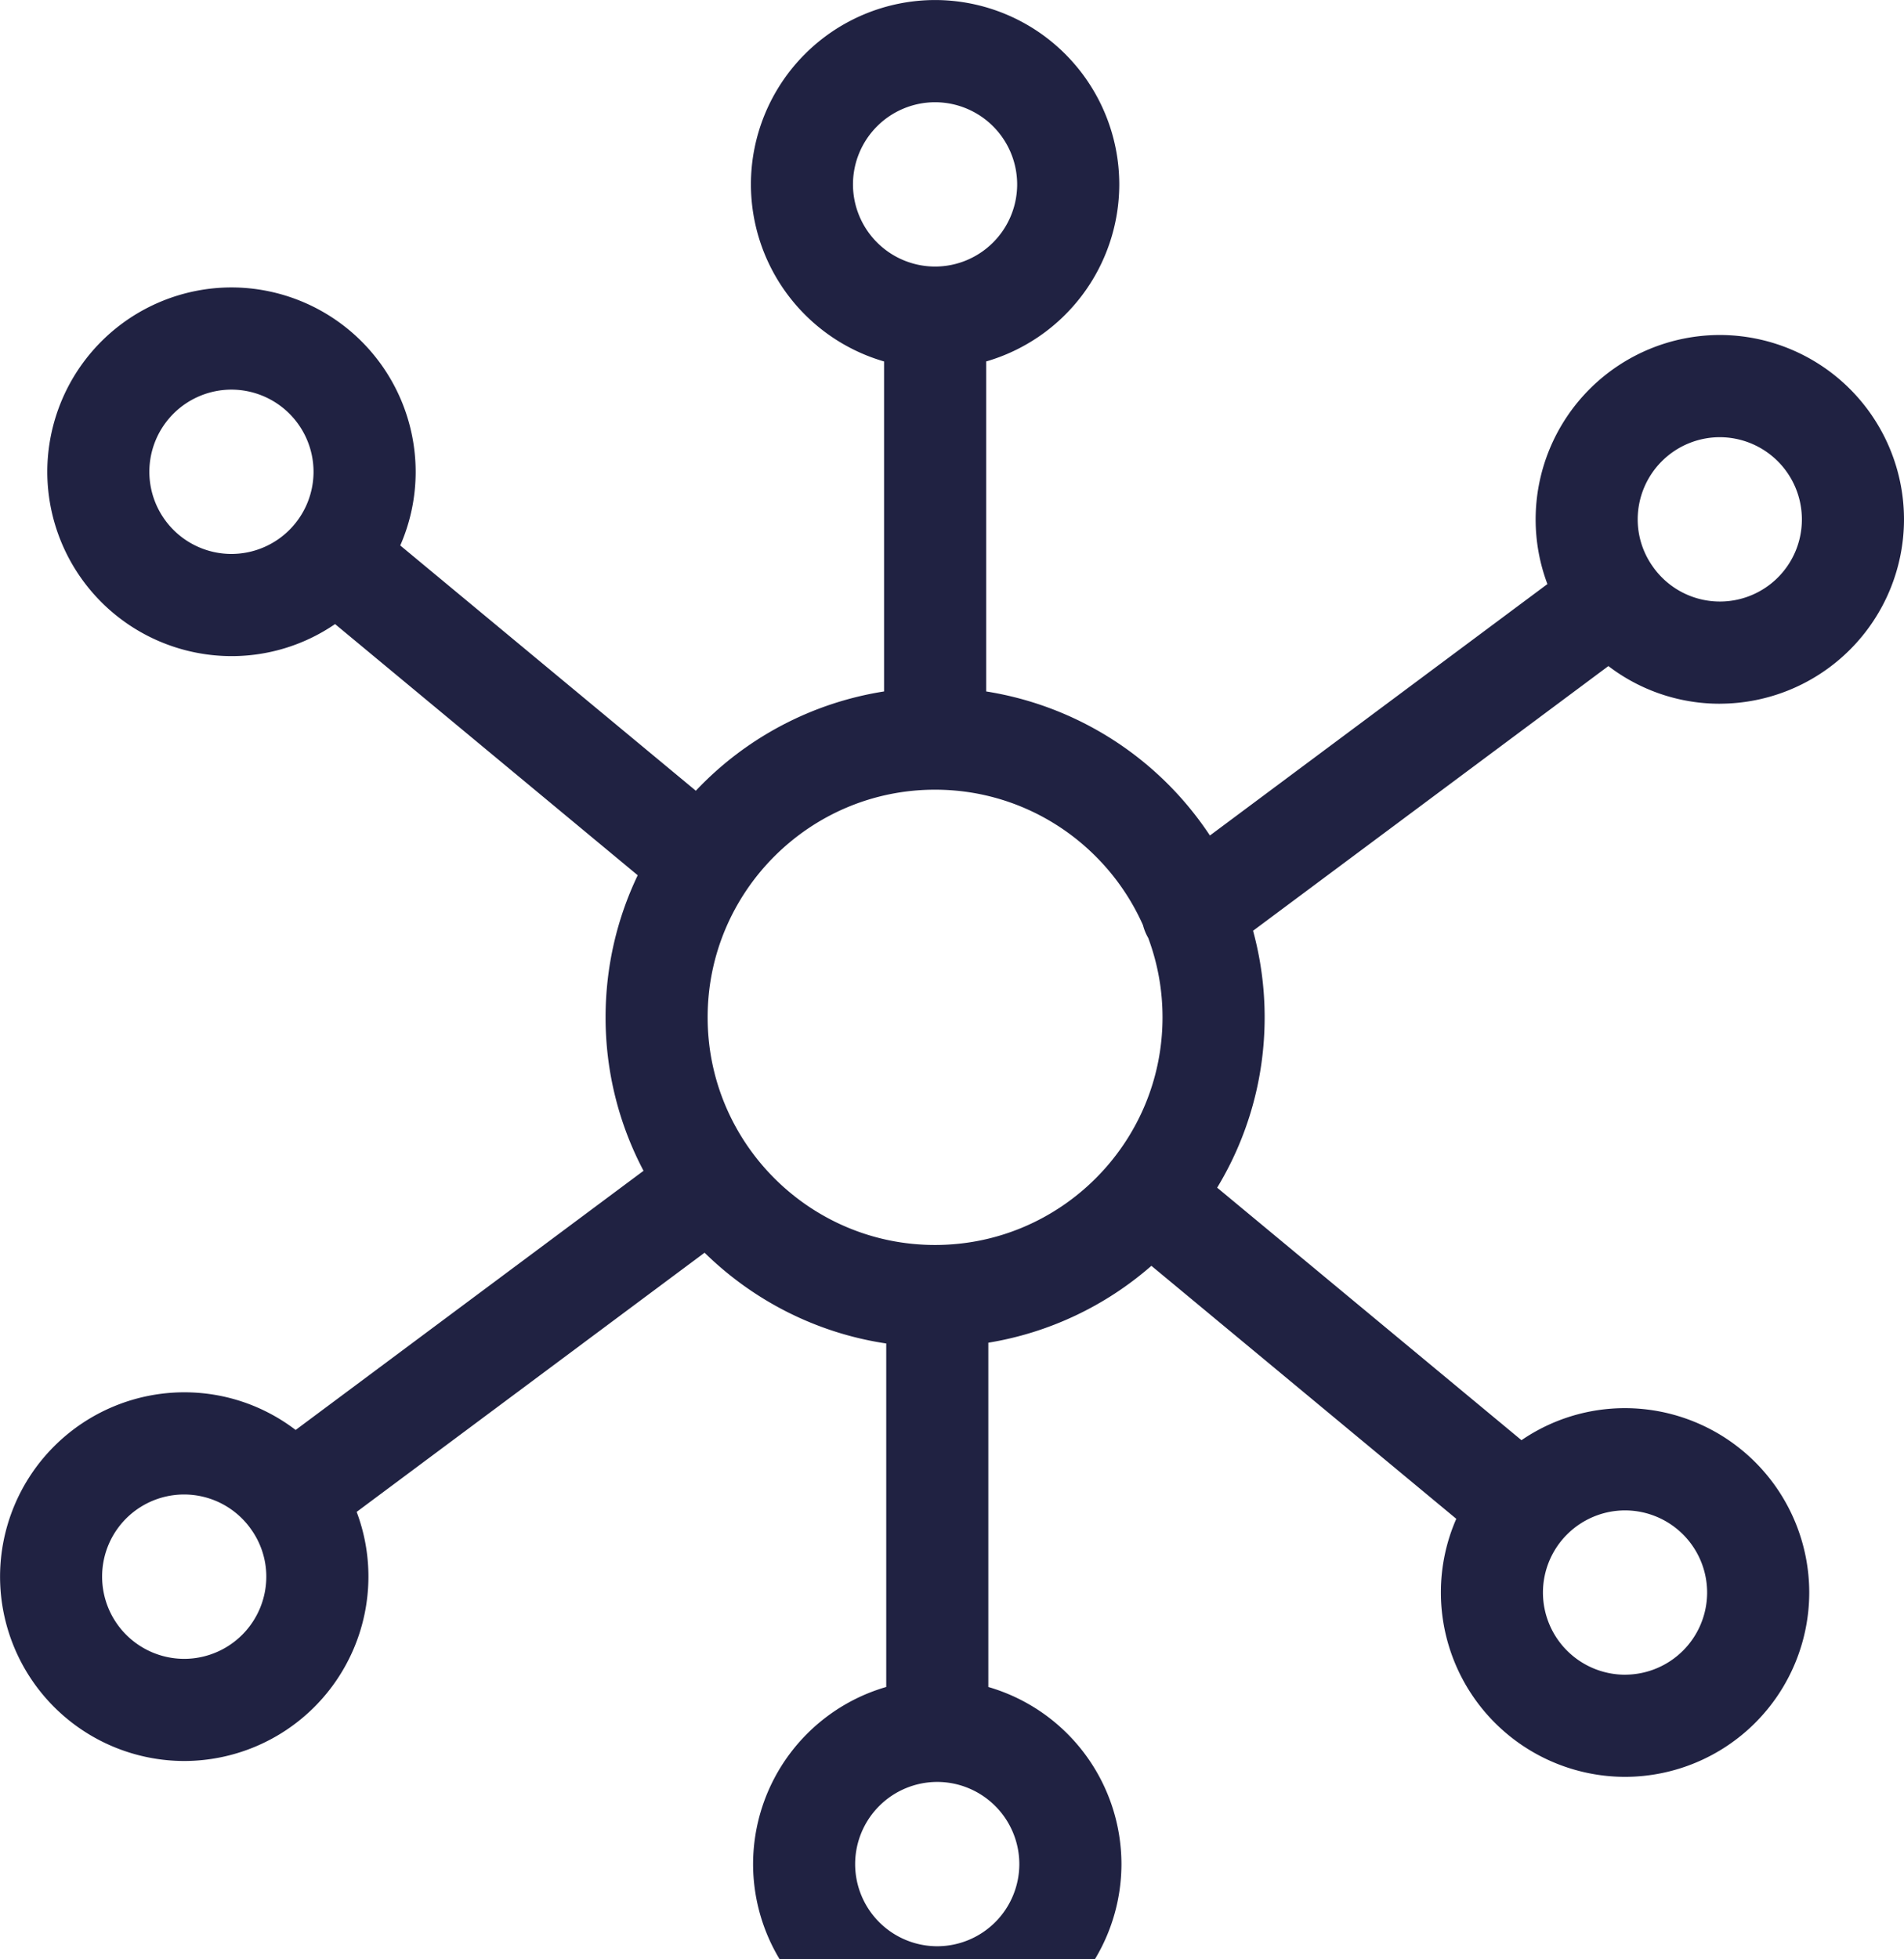 <svg xmlns="http://www.w3.org/2000/svg" xmlns:xlink="http://www.w3.org/1999/xlink" width="597" height="614"><defs><path id="a" d="M941.24 1897.55a57.43 57.43 0 0 1-34.93-11.8L794.9 1968.7a103.14 103.14 0 0 1 3.63 27.12c0 19.53-5.44 37.8-14.89 53.4l95.42 79.14a57.4 57.4 0 0 1 32.48-10.04 57.83 57.83 0 0 1 57.75 57.78 57.83 57.83 0 0 1-57.75 57.77 57.83 57.83 0 0 1-57.75-57.77c0-8.21 1.73-16.02 4.83-23.1l-95.6-79.29a103.03 103.03 0 0 1-51.13 24.1v107.9a57.86 57.86 0 0 1 41.74 55.5 57.83 57.83 0 0 1-57.75 57.76 57.83 57.83 0 0 1-57.75-57.77 57.86 57.86 0 0 1 41.75-55.5v-107.65c-22-3.29-41.76-13.55-56.96-28.45l-109.09 81.23a57.5 57.5 0 0 1 3.69 20.3 57.83 57.83 0 0 1-57.75 57.77 57.83 57.83 0 0 1-57.75-57.77 57.83 57.83 0 0 1 57.75-57.78c13.11 0 25.22 4.4 34.93 11.8l109.08-81.22a102.74 102.74 0 0 1-11.9-48.1c0-15.94 3.62-31.03 10.08-44.52l-94.9-78.72a57.41 57.41 0 0 1-32.49 10.04 57.83 57.83 0 0 1-57.74-57.78 57.83 57.83 0 0 1 57.74-57.77 57.83 57.83 0 0 1 57.76 57.77c0 8.21-1.73 16.02-4.83 23.1l92.68 76.87a103.2 103.2 0 0 1 59.02-31.12v-103.42a57.86 57.86 0 0 1-41.75-55.5 57.83 57.83 0 0 1 57.75-57.77 57.83 57.83 0 0 1 57.75 57.77 57.86 57.86 0 0 1-41.74 55.5v103.42a103.52 103.52 0 0 1 70.16 45.15l105.82-78.8a57.5 57.5 0 0 1-3.69-20.29 57.83 57.83 0 0 1 57.75-57.77 57.83 57.83 0 0 1 57.75 57.77 57.83 57.83 0 0 1-57.75 57.78zm-29.7 304.3a25.77 25.77 0 0 0 25.73-25.74 25.77 25.77 0 0 0-25.74-25.75 25.78 25.78 0 0 0-25.74 25.75 25.78 25.78 0 0 0 25.74 25.75zm-431.14-46.02c0-.02-.02-.03-.03-.04l-.03-.05a25.7 25.7 0 0 0-46.32 15.4 25.77 25.77 0 0 0 25.74 25.75 25.78 25.78 0 0 0 25.74-25.75c0-5.74-1.91-11.03-5.1-15.31zm189.73 105.38a25.77 25.77 0 0 0 25.74 25.75 25.78 25.78 0 0 0 25.74-25.75 25.78 25.78 0 0 0-25.74-25.75 25.77 25.77 0 0 0-25.74 25.75zm-195.57-462.1a25.77 25.77 0 0 0-25.73 25.75 25.77 25.77 0 0 0 25.73 25.75 25.78 25.78 0 0 0 25.75-25.75 25.78 25.78 0 0 0-25.75-25.75zm246.37-64.32a25.77 25.77 0 0 0-25.74-25.75 25.78 25.78 0 0 0-25.74 25.75 25.78 25.78 0 0 0 25.74 25.75 25.77 25.77 0 0 0 25.74-25.75zm41.1 236.17a15.9 15.9 0 0 1-1.65-4.02c-11.11-24.98-36.14-42.45-65.2-42.45-39.32 0-71.3 32-71.3 71.34s31.98 71.35 71.3 71.35c39.33 0 71.33-32 71.33-71.35a71 71 0 0 0-4.48-24.87zm179.21-156.94a25.78 25.78 0 0 0-25.74 25.75c0 5.74 1.91 11.02 5.1 15.3 0 .02.02.04.03.05 0 .02.02.03.03.04a25.7 25.7 0 0 0 46.32-15.39 25.77 25.77 0 0 0-25.74-25.75z"/></defs><use fill="#202242" xlink:href="#a" opacity=".03" transform="translate(-402 -1677)"/></svg>